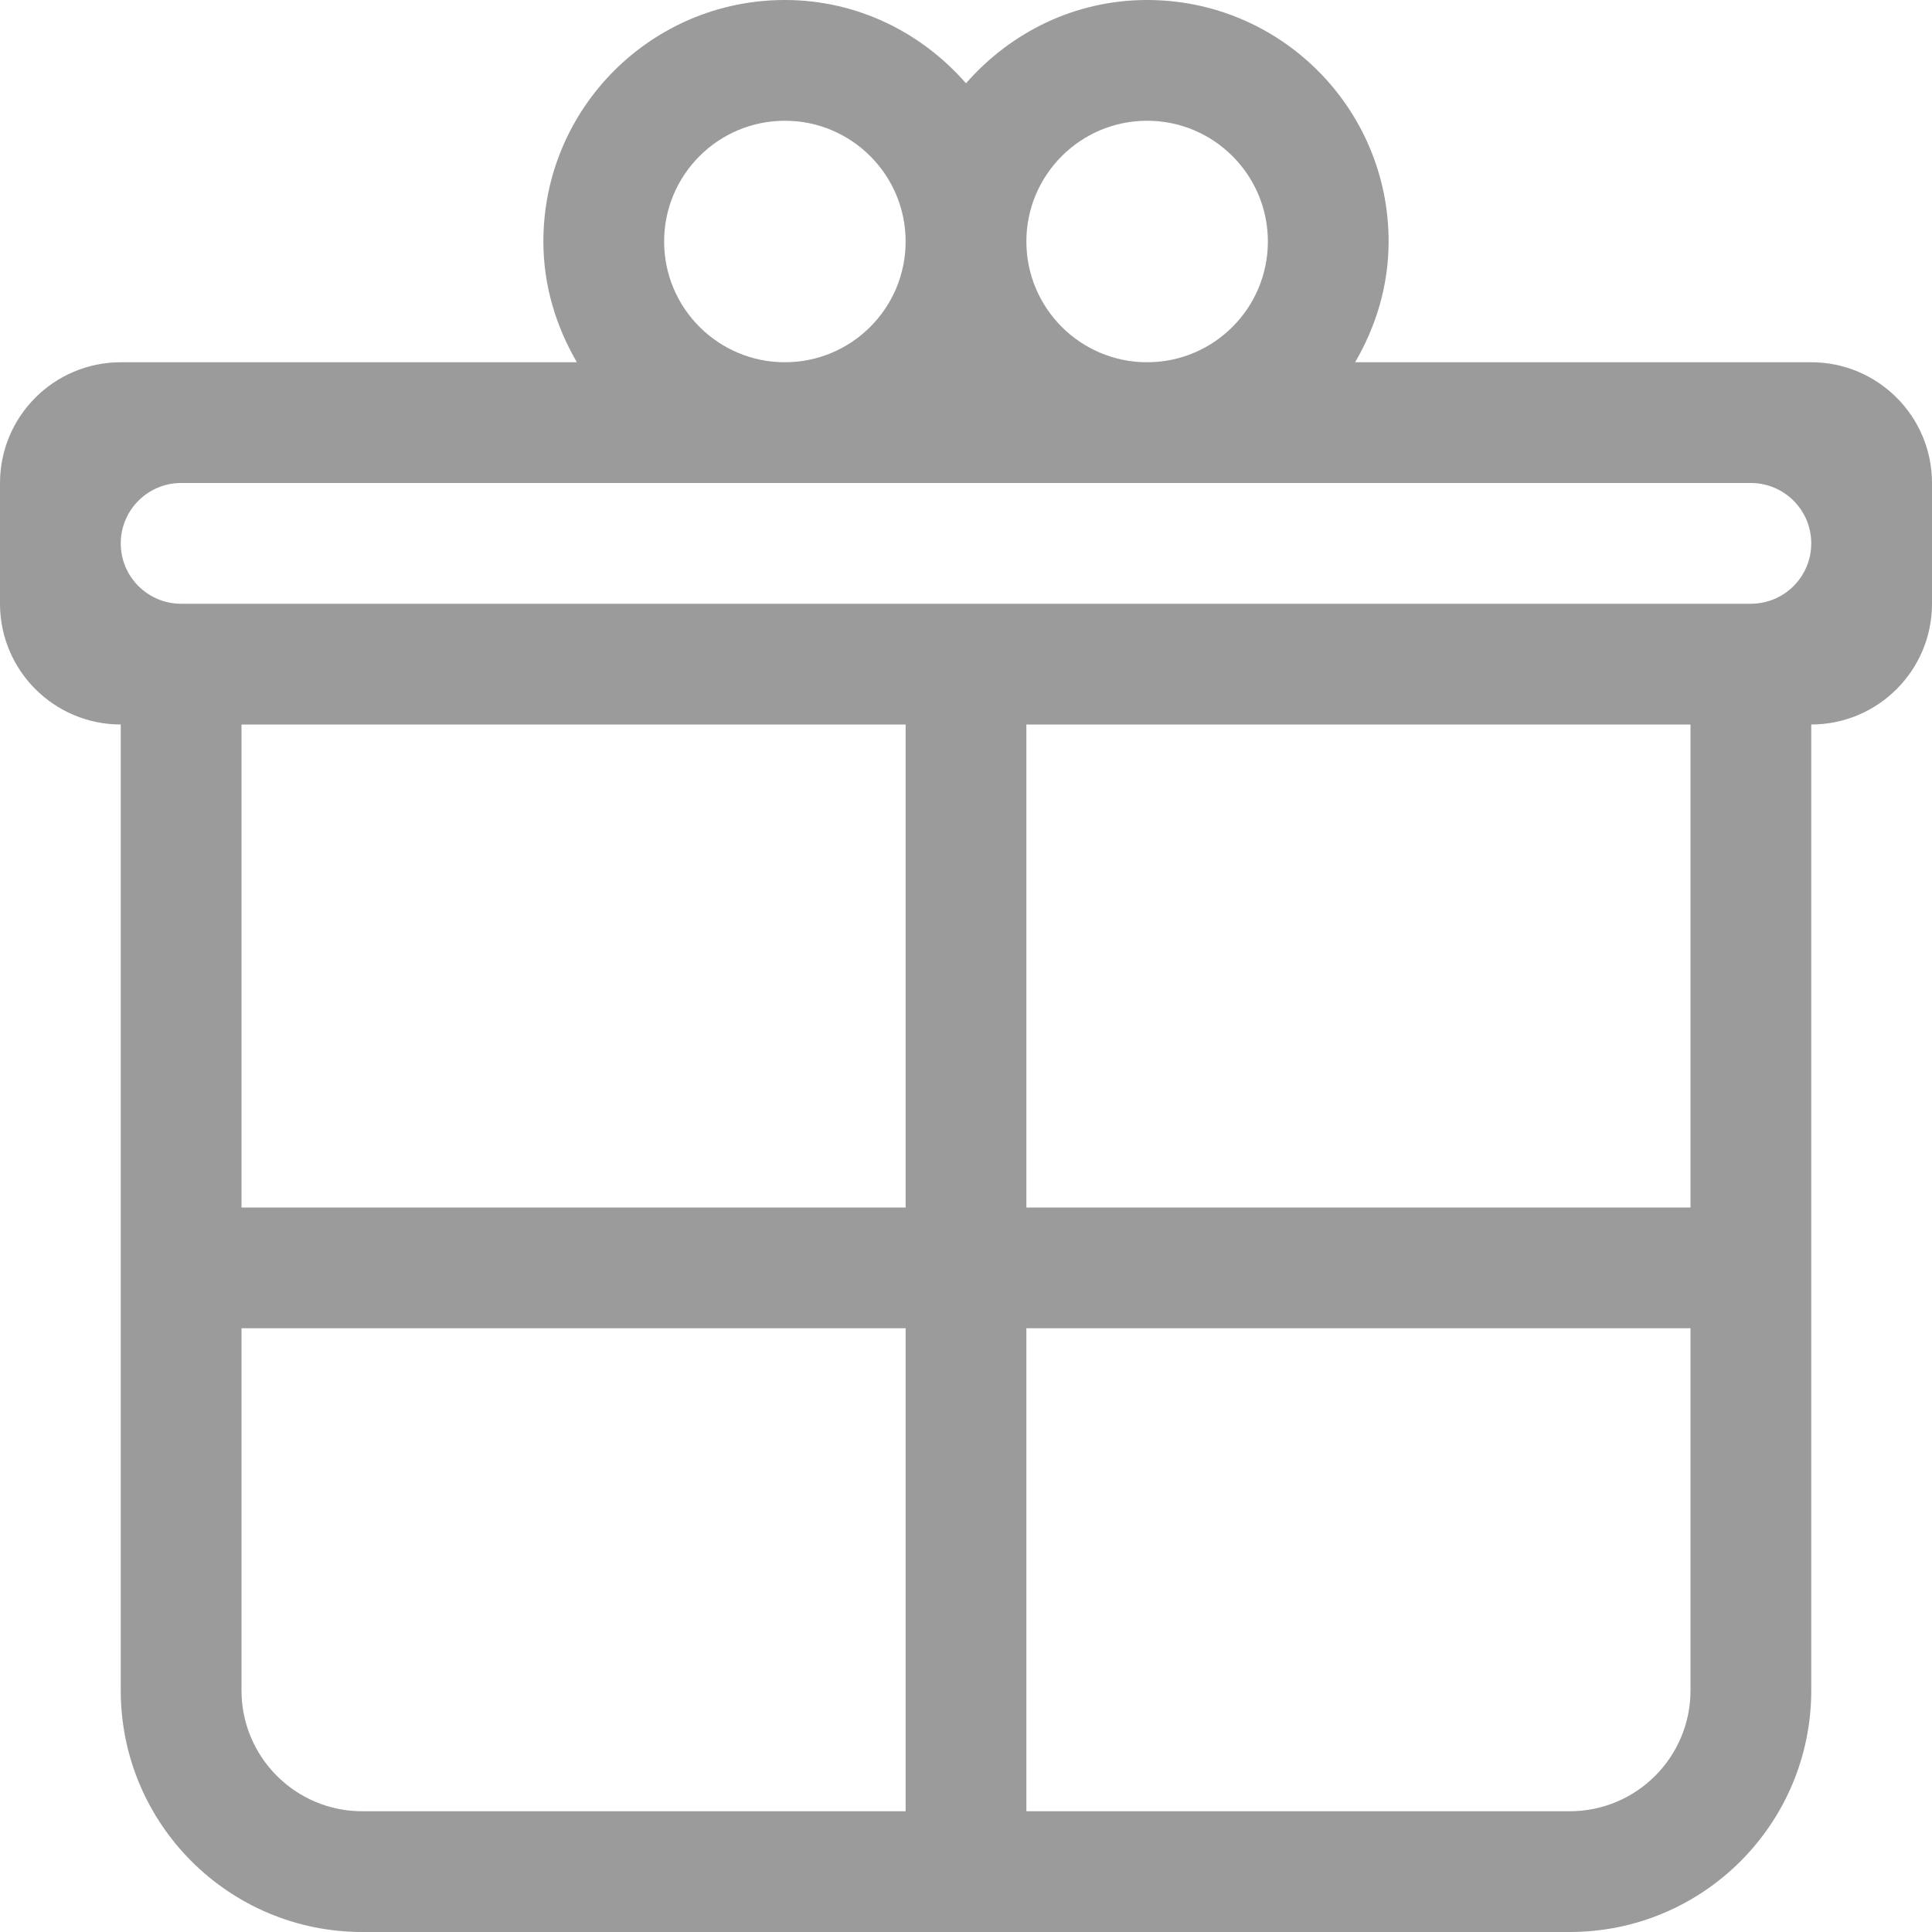 <?xml version="1.0" encoding="UTF-8"?>
<svg width="32px" height="32px" viewBox="0 0 32 32" version="1.1" xmlns="http://www.w3.org/2000/svg" xmlns:xlink="http://www.w3.org/1999/xlink">
    <!-- Generator: Sketch 44.1 (41455) - http://www.bohemiancoding.com/sketch -->
    <title>Fill 92</title>
    <desc>Created with Sketch.</desc>
    <defs></defs>
    <g id="Wireframes" stroke="none" stroke-width="1" fill="none" fill-rule="evenodd">
        <g id="How-it-works" transform="translate(-211, -1136)" fill="#9B9B9B">
            <g id="User-Journey" transform="translate(185, 868)">
                <g id="2" transform="translate(0, 242)">
                    <path d="M55,36 L29,36 C28.448,36 28,35.553 28,35 C28,34.448 28.448,34 29,34 L55,34 C55.552,34 56,34.448 56,35 C56,35.553 55.552,36 55,36 L55,36 Z M43,38 L54,38 L54,46 L43,46 L43,38 Z M54,54 C54,55.104 53.104,56 52,56 L43,56 L43,48 L54,48 L54,54 L54,54 Z M30,38 L41,38 L41,46 L30,46 L30,38 Z M41,56 L32,56 C30.896,56 30,55.104 30,54 L30,48 L41,48 L41,56 L41,56 Z M39,28 C40.104,28 41,28.896 41,30 C41,31.104 40.104,32 39,32 C37.896,32 37,31.104 37,30 C37,28.896 37.896,28 39,28 L39,28 Z M45,28 C46.104,28 47,28.896 47,30 C47,31.104 46.104,32 45,32 C43.896,32 43,31.104 43,30 C43,28.896 43.896,28 45,28 L45,28 Z M56,32 L48.445,32 C48.789,31.41 49,30.732 49,30 C49,27.791 47.209,26 45,26 C43.798,26 42.733,26.541 42,27.38 C41.267,26.541 40.202,26 39,26 C36.791,26 35,27.791 35,30 C35,30.732 35.211,31.41 35.555,32 L28,32 C26.896,32 26,32.896 26,34 L26,36 C26,37.104 26.896,38 28,38 L28,54 C28,56.209 29.791,58 32,58 L52,58 C54.209,58 56,56.209 56,54 L56,38 C57.104,38 58,37.104 58,36 L58,34 C58,32.896 57.104,32 56,32 L56,32 Z" id="Fill-92"></path>
                </g>
            </g>
        </g>
    </g>
</svg>